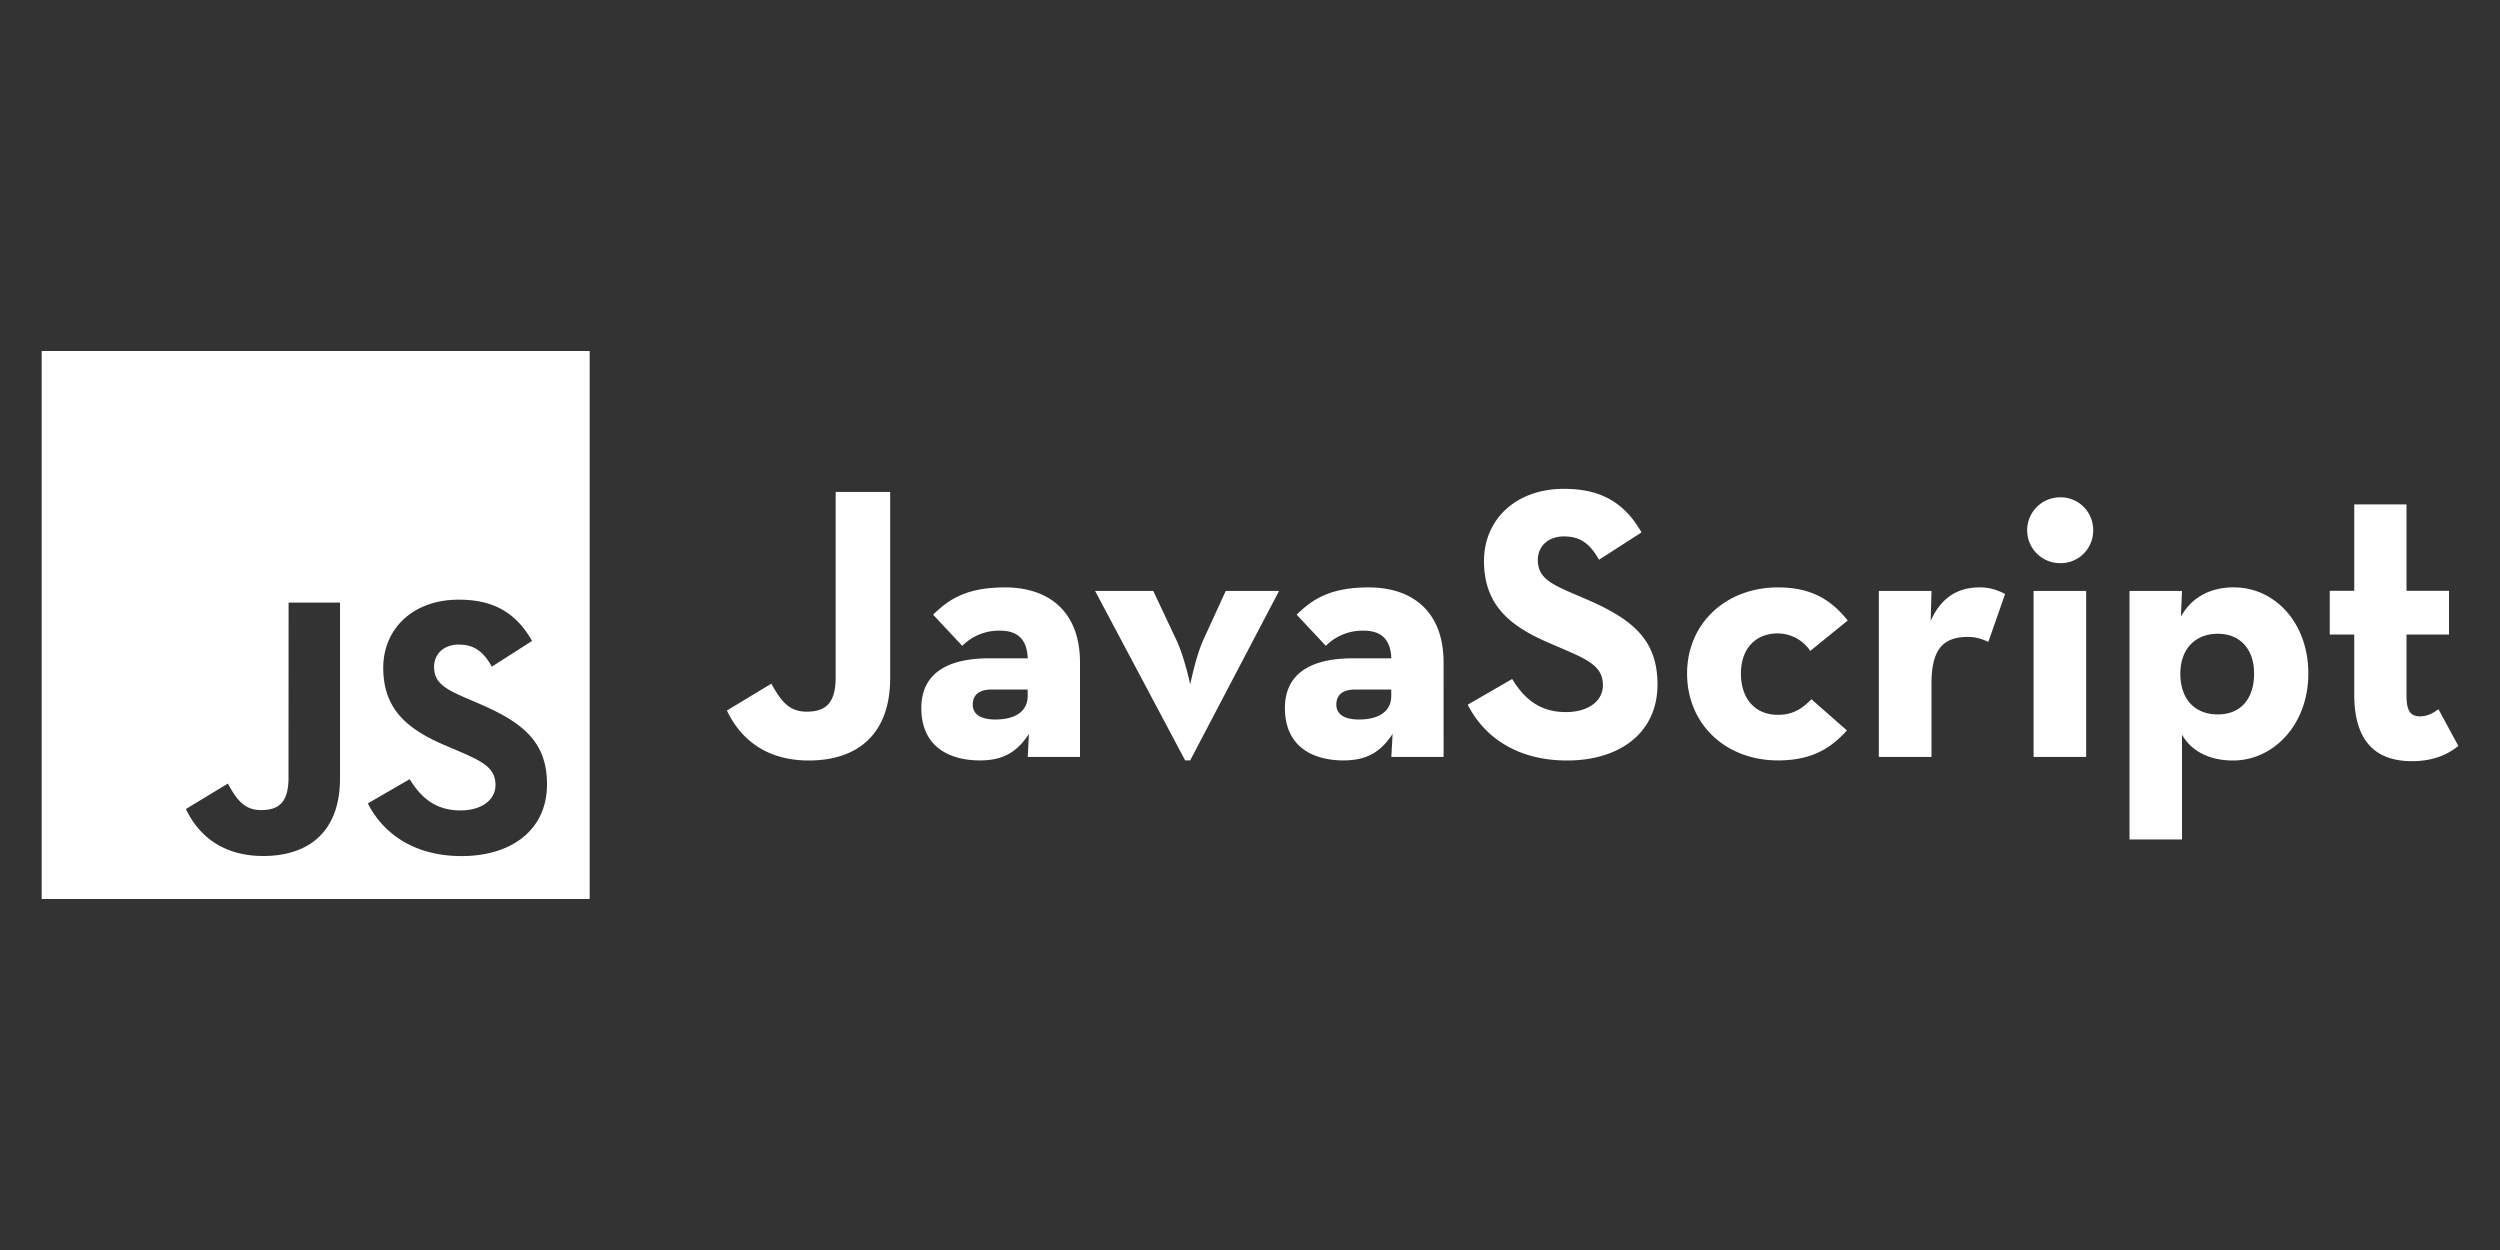 <svg xmlns="http://www.w3.org/2000/svg" fill="#fff" viewBox="0 0 300 150"><rect x="0" y="0" width="300" height="150" fill="#333333" stroke="none"/><path d="M5 42.12v65.76h65.76V42.12Zm182.68 16.54c-5.85 0-9.6 3.74-9.6 8.65 0 5.33 3.14 7.85 7.87 9.87l1.63.7c3 1.3 4.77 2.1 4.77 4.35 0 1.87-1.73 3.22-4.44 3.22-3.23 0-5.05-1.68-6.45-3.97l-5.33 3.08c1.91 3.8 5.84 6.7 11.92 6.7 6.22 0 10.85-3.24 10.85-9.13 0-5.47-3.13-7.9-8.7-10.29l-1.63-.7c-2.81-1.21-4.03-2-4.03-3.97 0-1.6 1.22-2.8 3.14-2.8 1.87 0 3.08.79 4.2 2.8l5.1-3.28c-2.15-3.78-5.14-5.23-9.3-5.23m-87.4.37v22.26c0 3.27-1.36 4.11-3.51 4.11-2.25 0-3.18-1.54-4.21-3.36l-5.33 3.22c1.54 3.28 4.58 6 9.82 6 5.8 0 9.77-3.1 9.77-9.88V59.03Zm146.93.65a3.95 3.95 0 1 0 0 7.9 3.9 3.9 0 0 0 3.97-3.97 3.9 3.9 0 0 0-3.97-3.93m35.3.85V70.9h-2.94v5.24h2.94v7.2c0 5.98 2.9 8 6.93 8 2.9 0 4.58-1.04 5.56-1.83l-2.38-4.4c-.42.28-1.17.85-2.2.85-.98 0-1.64-.42-1.64-2.44v-7.38h5.1V70.9h-5.1V60.53Zm-161.9 9.96c-4.67 0-6.77 1.45-8.64 3.27l3.5 3.74a6.2 6.2 0 0 1 4.54-1.82c2.1 0 3.23 1.03 3.32 3.32h-4.63c-4.91 0-8.14 1.73-8.14 5.98 0 4.63 3.37 6.27 7.02 6.27 2.66 0 4.4-.89 5.89-3.18l-.14 2.76h6.27V79.51c0-6.26-3.89-9.02-8.98-9.02m43.63 0c-4.68 0-6.78 1.45-8.65 3.27l3.5 3.74a6.2 6.2 0 0 1 4.54-1.82c2.1 0 3.23 1.03 3.32 3.32h-4.63c-4.91 0-8.14 1.73-8.14 5.98 0 4.63 3.37 6.27 7.02 6.27 2.66 0 4.4-.89 5.9-3.18l-.15 2.76h6.27V79.51c0-6.26-3.88-9.02-8.98-9.02m49.1 0c-6.22 0-10.9 4.3-10.9 10.33 0 6.13 4.68 10.43 10.9 10.43 3.98 0 6.31-1.4 8.28-3.6l-4.26-3.74c-.93.93-2 1.87-4.02 1.87-2.85 0-4.44-2.06-4.44-4.96 0-2.8 1.59-4.81 4.44-4.81a4.7 4.7 0 0 1 3.88 2.1l4.5-3.65c-2.02-2.52-4.4-3.97-8.38-3.97m24.18 0c-2.06 0-4.4.75-5.85 4.02l.1-3.6h-6.32v19.92h6.32v-8.84c0-4.25 1.54-5.56 4.4-5.56.88 0 1.63.23 2.42.6l2.01-5.75c-.8-.42-1.77-.8-3.08-.8m30.58 0c-3.09 0-5.2 1.36-6.4 3.51l.13-3.08h-6.3v29.83h6.3V88.16c1.03 1.83 3.09 3.1 6.13 3.1 4.86 0 9.03-4.31 9.03-10.44s-4.07-10.33-8.89-10.33m-136.7.42 10.81 20.34h.6l10.67-20.34h-6.4l-2.72 5.94c-.89 2-1.54 5.28-1.54 5.28s-.7-3.27-1.64-5.28l-2.8-5.94zm112.62 0v19.92h6.31V70.91ZM55.05 71.96c3.93 0 6.76 1.37 8.8 4.95L59.02 80c-1.06-1.9-2.2-2.65-3.98-2.65-1.8 0-2.95 1.15-2.95 2.65 0 1.85 1.14 2.6 3.8 3.75l1.54.66c5.25 2.26 8.21 4.55 8.21 9.71 0 5.56-4.37 8.61-10.24 8.61-5.73 0-9.44-2.73-11.26-6.32l5.02-2.91c1.33 2.16 3.05 3.75 6.1 3.75 2.56 0 4.2-1.28 4.2-3.05 0-2.12-1.68-2.87-4.5-4.1l-1.55-.66c-4.46-1.9-7.42-4.28-7.42-9.31 0-4.64 3.53-8.17 9.05-8.17m-20.41.35h6.17v21.1c0 6.4-3.75 9.31-9.22 9.31-4.95 0-7.82-2.56-9.27-5.64l5.03-3.05c.97 1.72 1.85 3.18 3.97 3.18 2.03 0 3.31-.8 3.31-3.88zm231.5 3.74c2.67 0 4.36 1.83 4.36 4.77 0 3.14-1.69 4.91-4.35 4.91-2.71 0-4.5-1.77-4.5-4.9 0-2.95 1.79-4.78 4.5-4.78m-147.12 6.69h4.3v.8c0 1.68-1.31 2.8-3.88 2.8-1.78 0-2.71-.65-2.71-1.78s.7-1.82 2.29-1.82m43.63 0h4.3v.8c0 1.68-1.3 2.8-3.88 2.8-1.78 0-2.71-.65-2.71-1.78s.7-1.82 2.29-1.82"/></svg>
